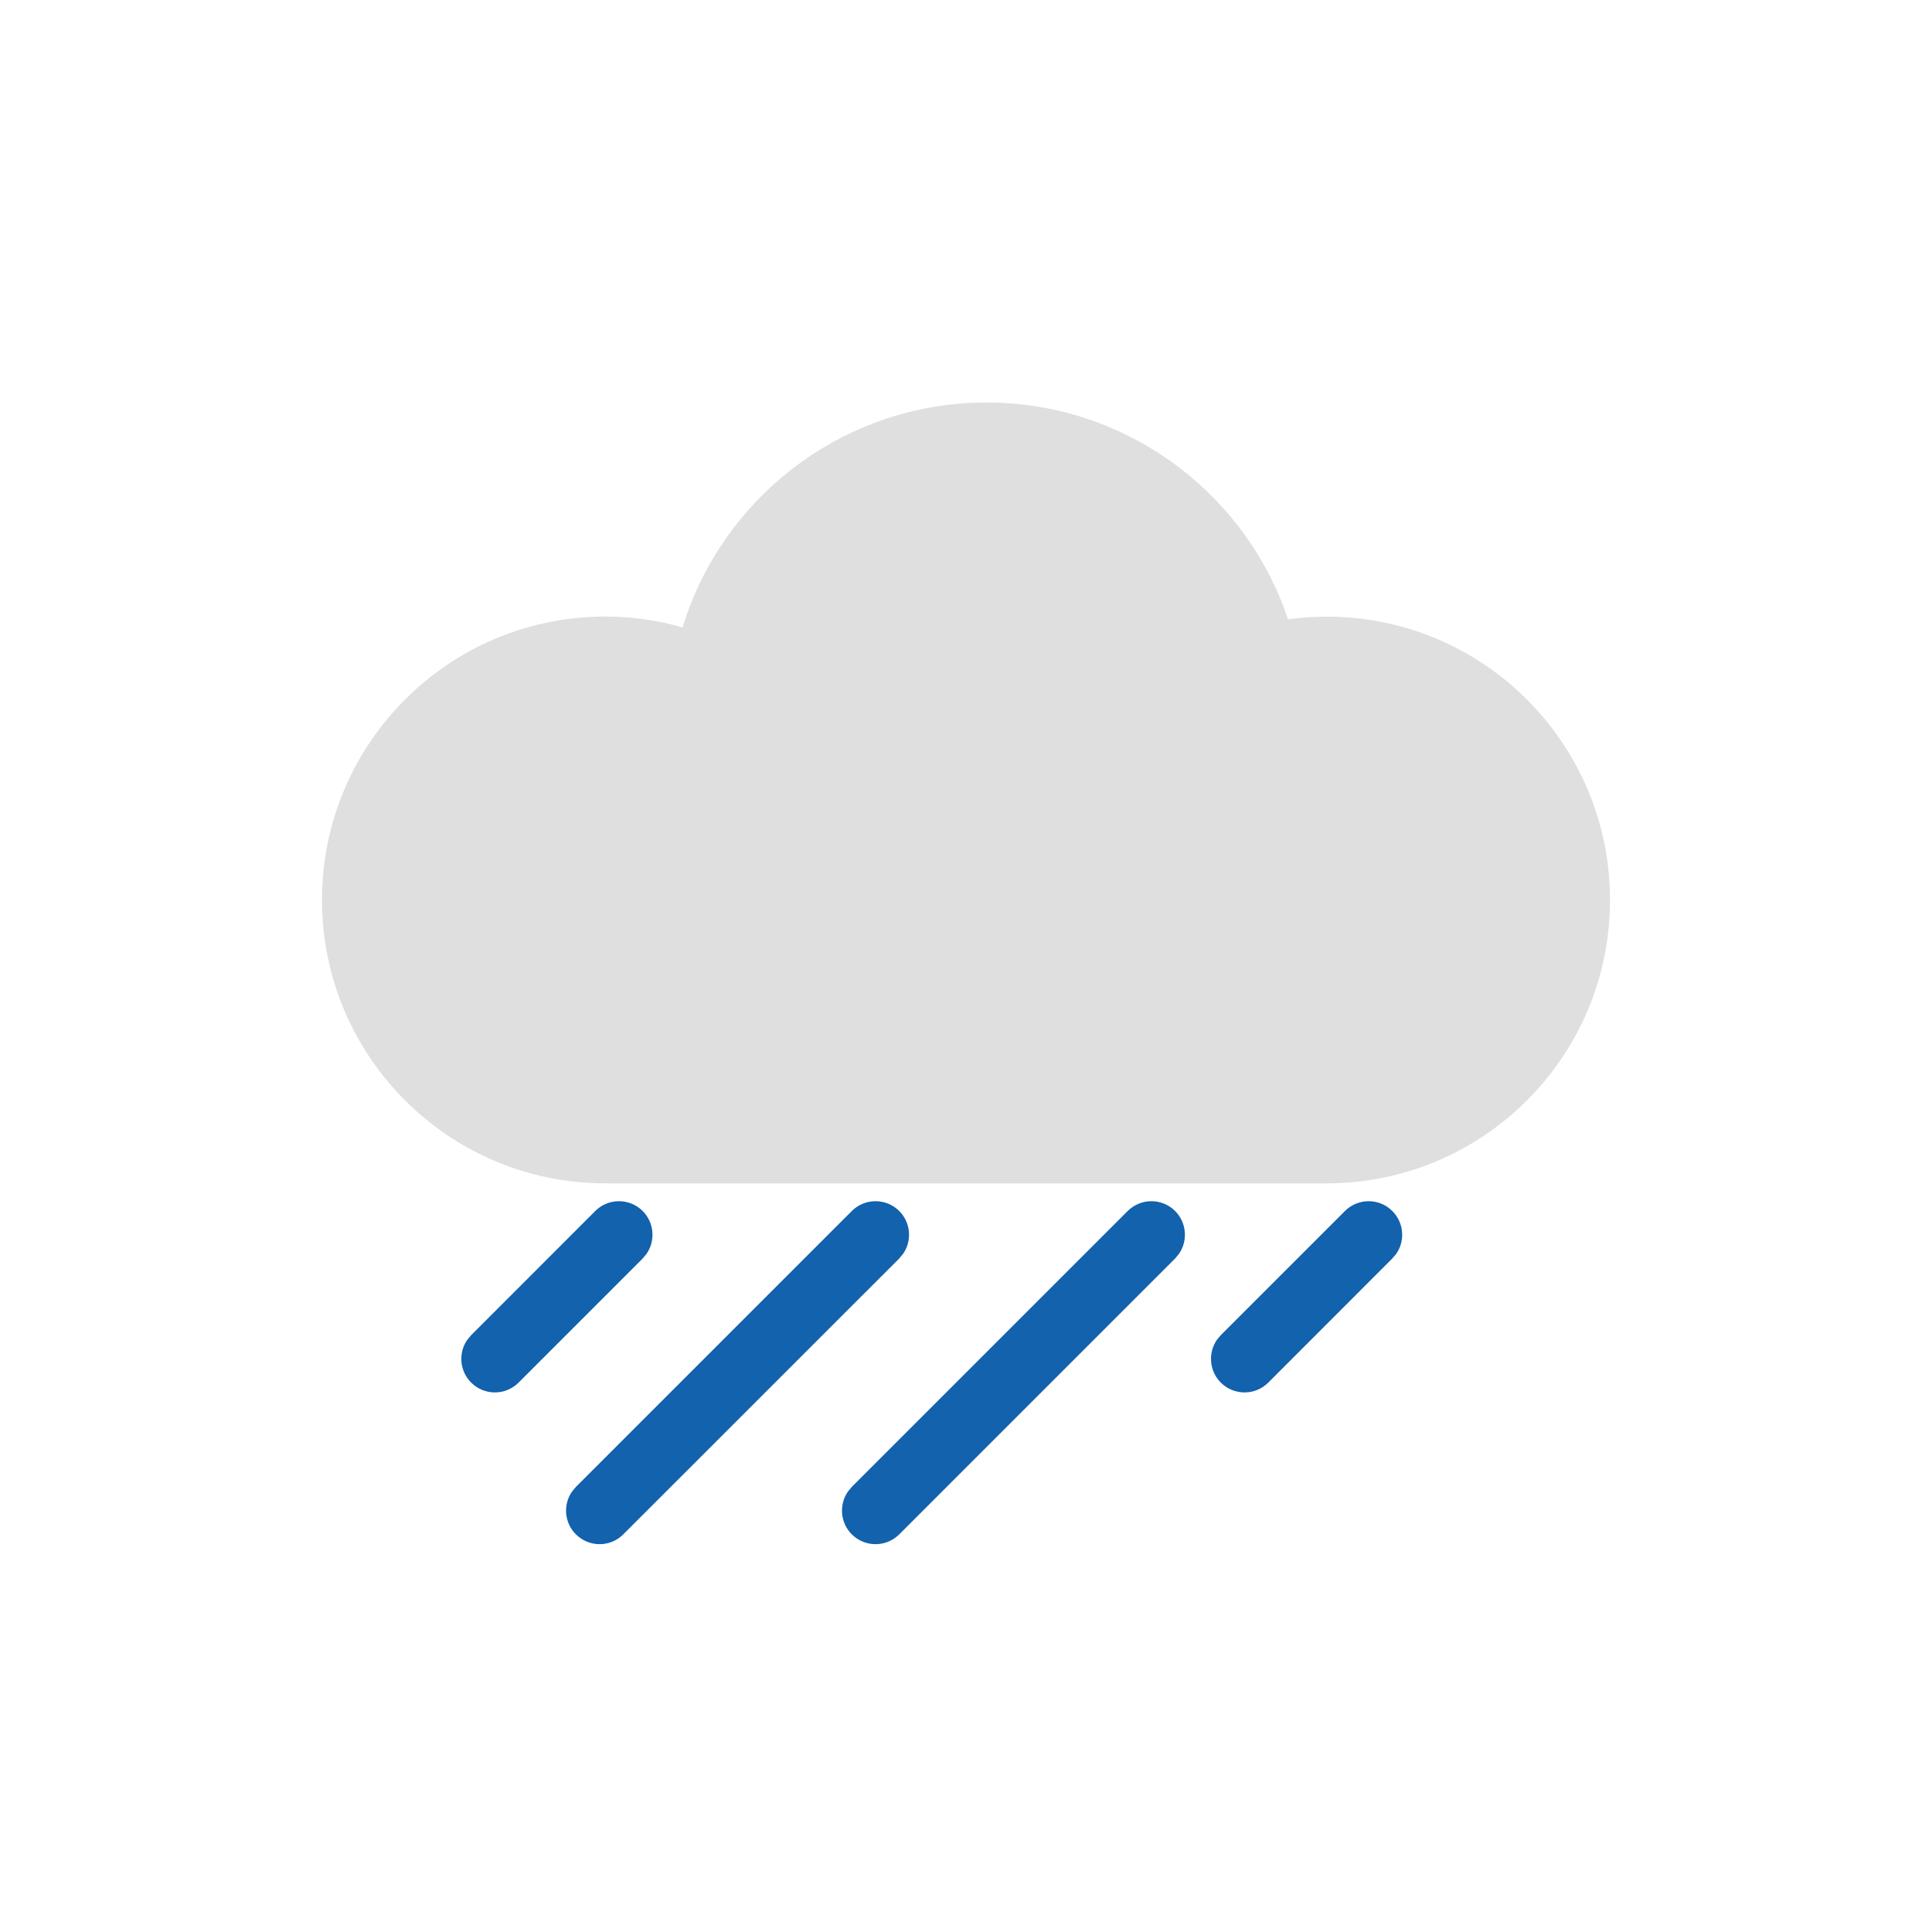 <svg width="24" height="24" viewBox="0 0 24 24" fill="none" xmlns="http://www.w3.org/2000/svg">
<path d="M7.394 15.044C7.557 14.881 7.821 14.881 7.984 15.044C8.128 15.189 8.144 15.413 8.032 15.575L7.984 15.633L6.442 17.175C6.279 17.338 6.015 17.338 5.853 17.175C5.708 17.03 5.692 16.806 5.805 16.643L5.853 16.586L7.394 15.044Z" fill="#1262AD"/>
<path d="M16.707 15.044C16.87 14.881 17.134 14.881 17.296 15.044C17.441 15.189 17.457 15.413 17.345 15.575L17.296 15.633L15.755 17.175C15.592 17.338 15.328 17.338 15.165 17.175C15.021 17.03 15.005 16.806 15.117 16.643L15.165 16.586L16.707 15.044Z" fill="#1262AD"/>
<path d="M10.581 15.044C10.744 14.881 11.008 14.881 11.171 15.044C11.315 15.189 11.331 15.413 11.219 15.575L11.171 15.633L7.743 19.06C7.581 19.223 7.317 19.223 7.154 19.06C7.009 18.916 6.993 18.691 7.106 18.529L7.154 18.471L10.581 15.044Z" fill="#1262AD"/>
<path d="M14.008 15.044C14.171 14.881 14.435 14.881 14.598 15.044C14.742 15.189 14.758 15.413 14.646 15.575L14.598 15.633L11.171 19.06C11.008 19.223 10.744 19.223 10.581 19.06C10.437 18.916 10.421 18.691 10.533 18.529L10.581 18.471L14.008 15.044Z" fill="#1262AD"/>
<path d="M12.076 5.004C10.406 5.079 8.984 6.198 8.491 7.756L8.479 7.795L8.352 7.76C8.082 7.693 7.803 7.659 7.52 7.659C5.576 7.659 4 9.235 4 11.18C4 13.124 5.576 14.7 7.52 14.7H16.48C18.424 14.7 20 13.124 20 11.18C20 9.235 18.424 7.66 16.48 7.66L16.259 7.667C16.186 7.672 16.113 7.679 16.039 7.689L16 7.695L15.961 7.581C15.398 6.056 13.935 5 12.255 5L12.076 5.004Z" fill="#DFDFDF"/>
</svg>

